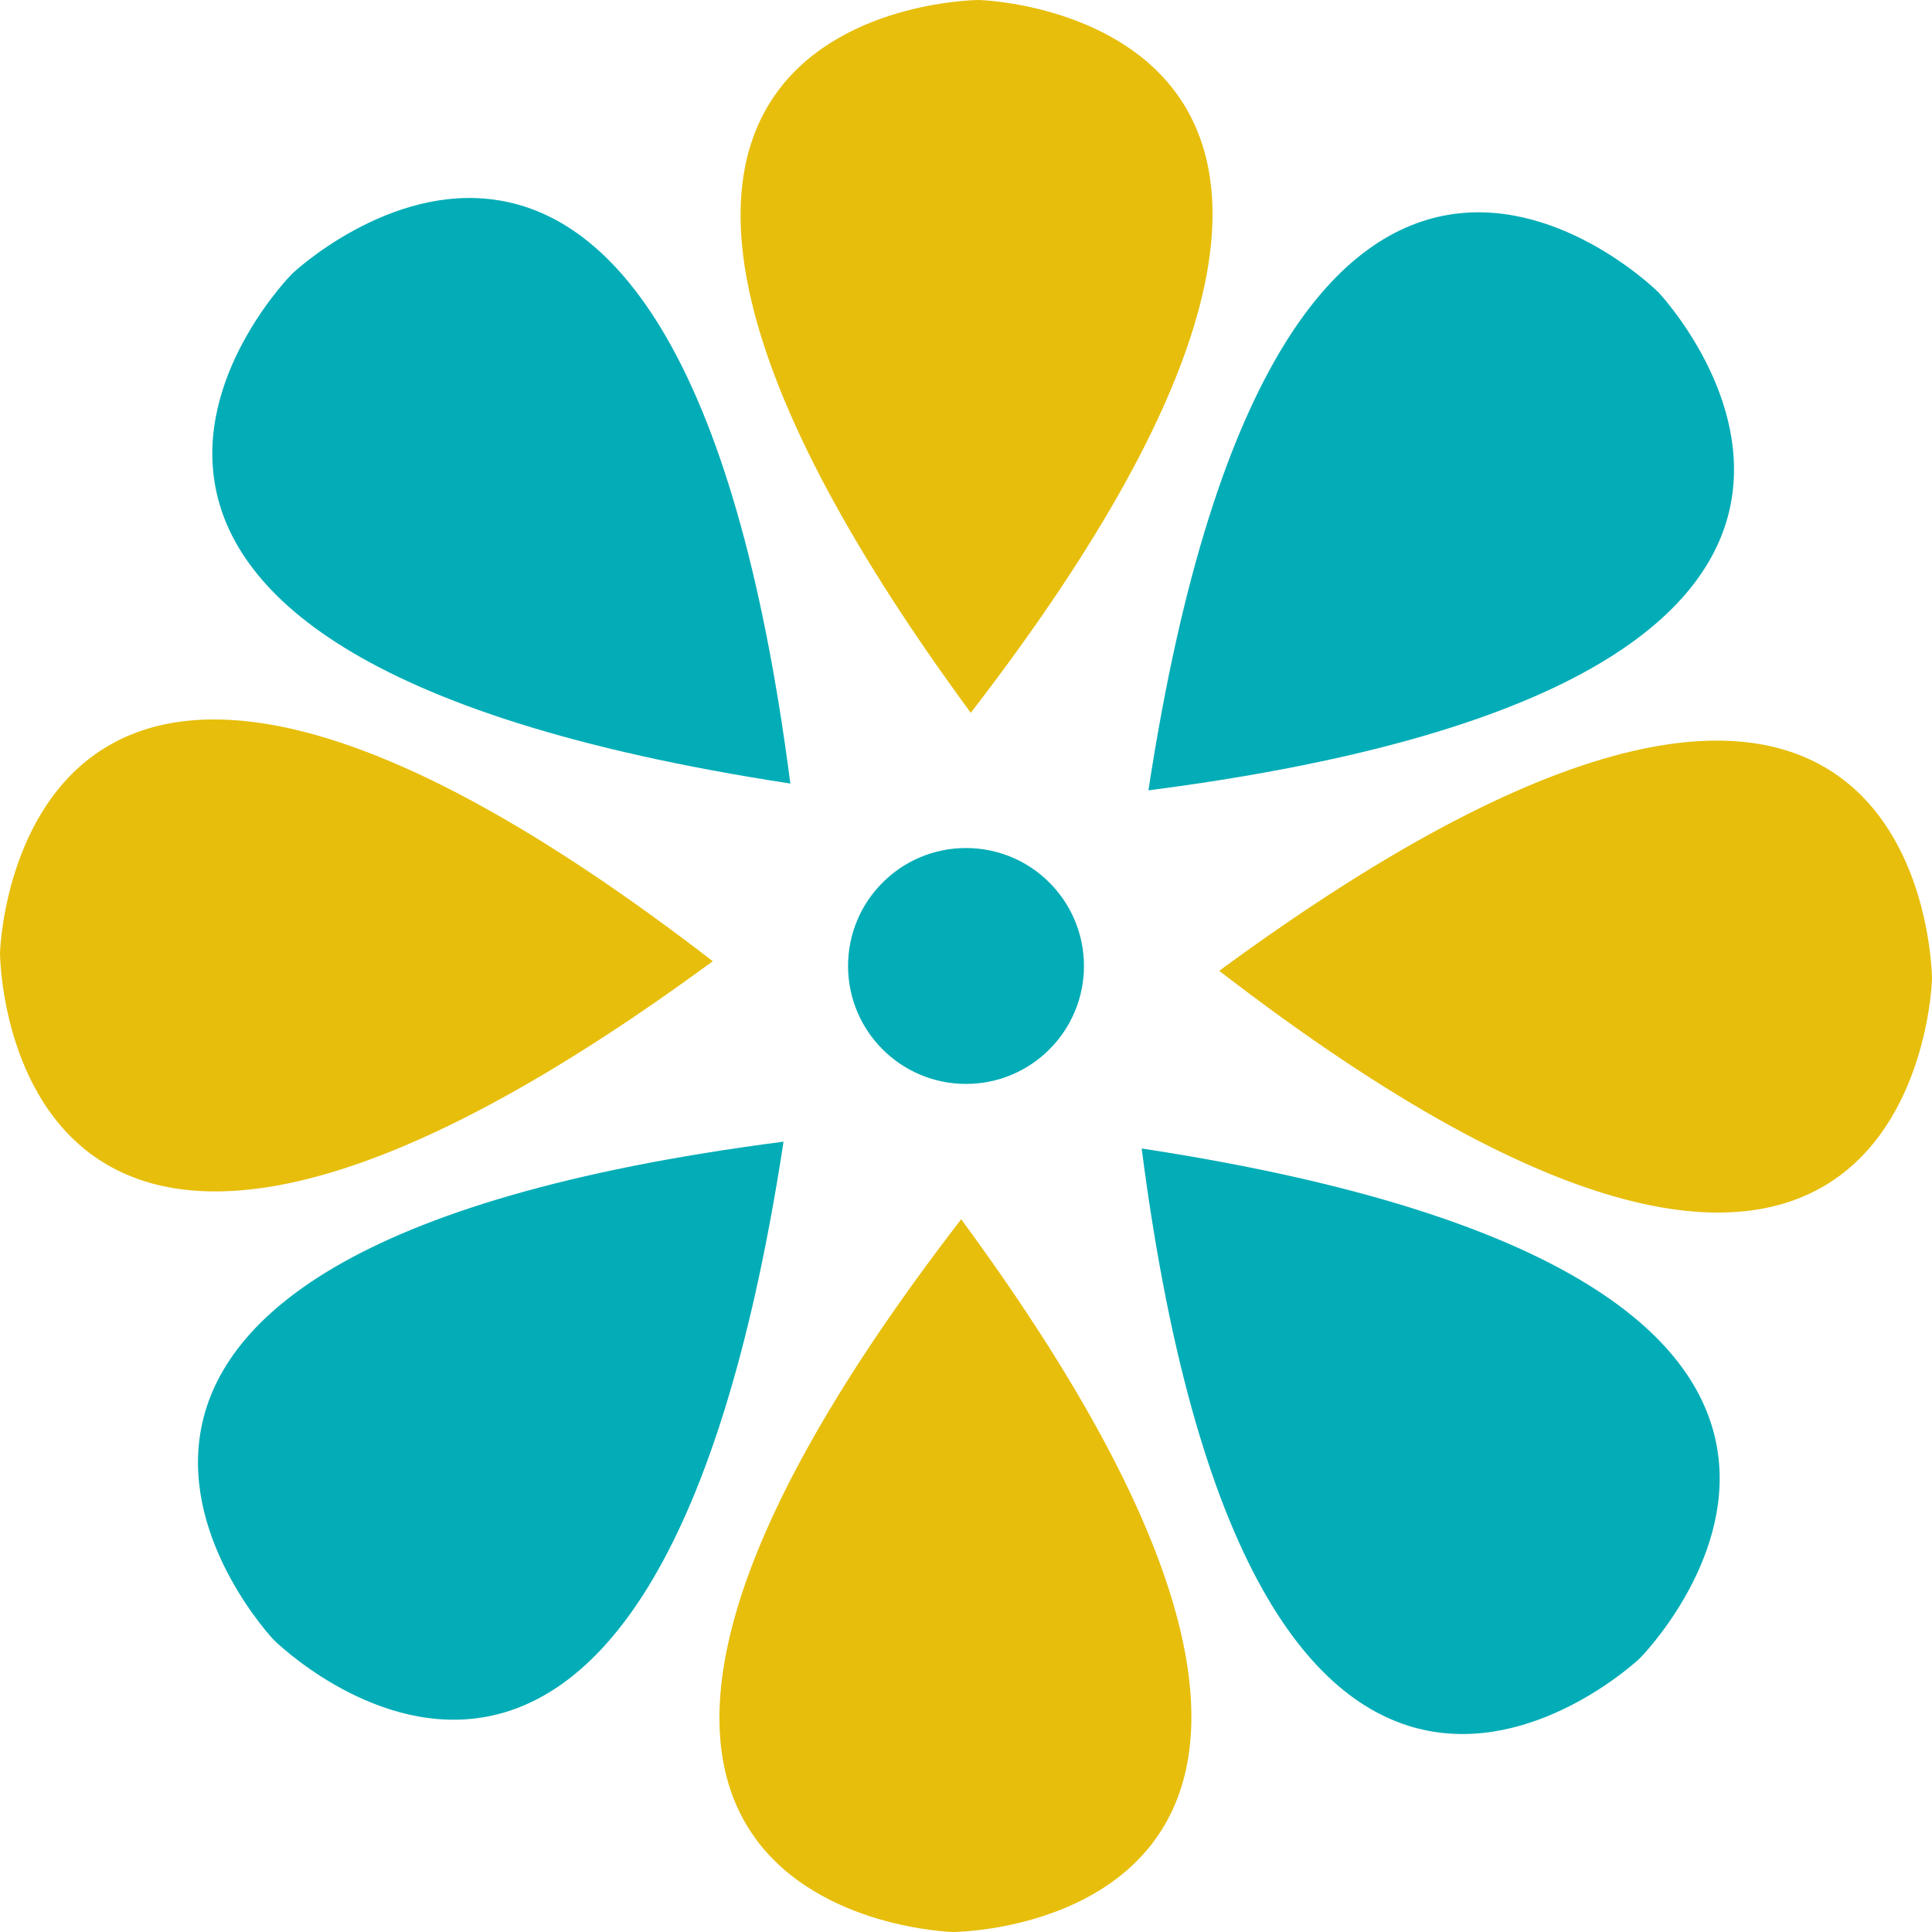 <svg width="1100" height="1100" viewBox="0 0 1100 1100" fill="none" xmlns="http://www.w3.org/2000/svg">
    <path
        d="M550.001 617.143C587.091 617.143 617.157 587.076 617.157 549.987C617.157 512.898 587.091 482.831 550.001 482.831C512.912 482.831 482.845 512.898 482.845 549.987C482.845 587.076 512.912 617.143 550.001 617.143Z"
        fill="#03ADB7" />
    <path d="M552.724 405.838C859.642 7.878 557.42 0 557.42 0C557.42 0 255.097 0.878 552.724 405.838Z"
        fill="#E7BE0B" />
    <path
        d="M449.985 446.116C385.604 -52.292 166.344 155.832 166.344 155.832C166.344 155.832 -46.806 370.23 449.985 446.116Z"
        fill="#03ADB7" />
    <path d="M405.812 547.277C7.878 240.334 0 542.568 0 542.568C0 542.568 0.878 844.904 405.812 547.277Z"
        fill="#E7BE0B" />
    <path
        d="M446.116 650.015C-52.317 714.397 155.832 933.656 155.832 933.656C155.832 933.656 370.23 1146.85 446.116 650.015Z"
        fill="#03ADB7" />
    <path d="M547.263 694.188C240.333 1092.15 542.567 1100 542.567 1100C542.567 1100 844.877 1099.12 547.263 694.188Z"
        fill="#E7BE0B" />
    <path
        d="M650.015 653.896C714.371 1152.3 933.643 944.18 933.643 944.18C933.643 944.18 1146.81 729.783 650.015 653.896Z"
        fill="#03ADB7" />
    <path d="M694.187 552.749C1092.15 859.666 1100 557.445 1100 557.445C1100 557.445 1099.11 255.121 694.187 552.749Z"
        fill="#E7BE0B" />
    <path
        d="M653.872 449.998C1152.31 385.59 944.168 166.344 944.168 166.344C944.168 166.344 729.771 -46.807 653.872 449.998Z"
        fill="#03ADB7" />
</svg>